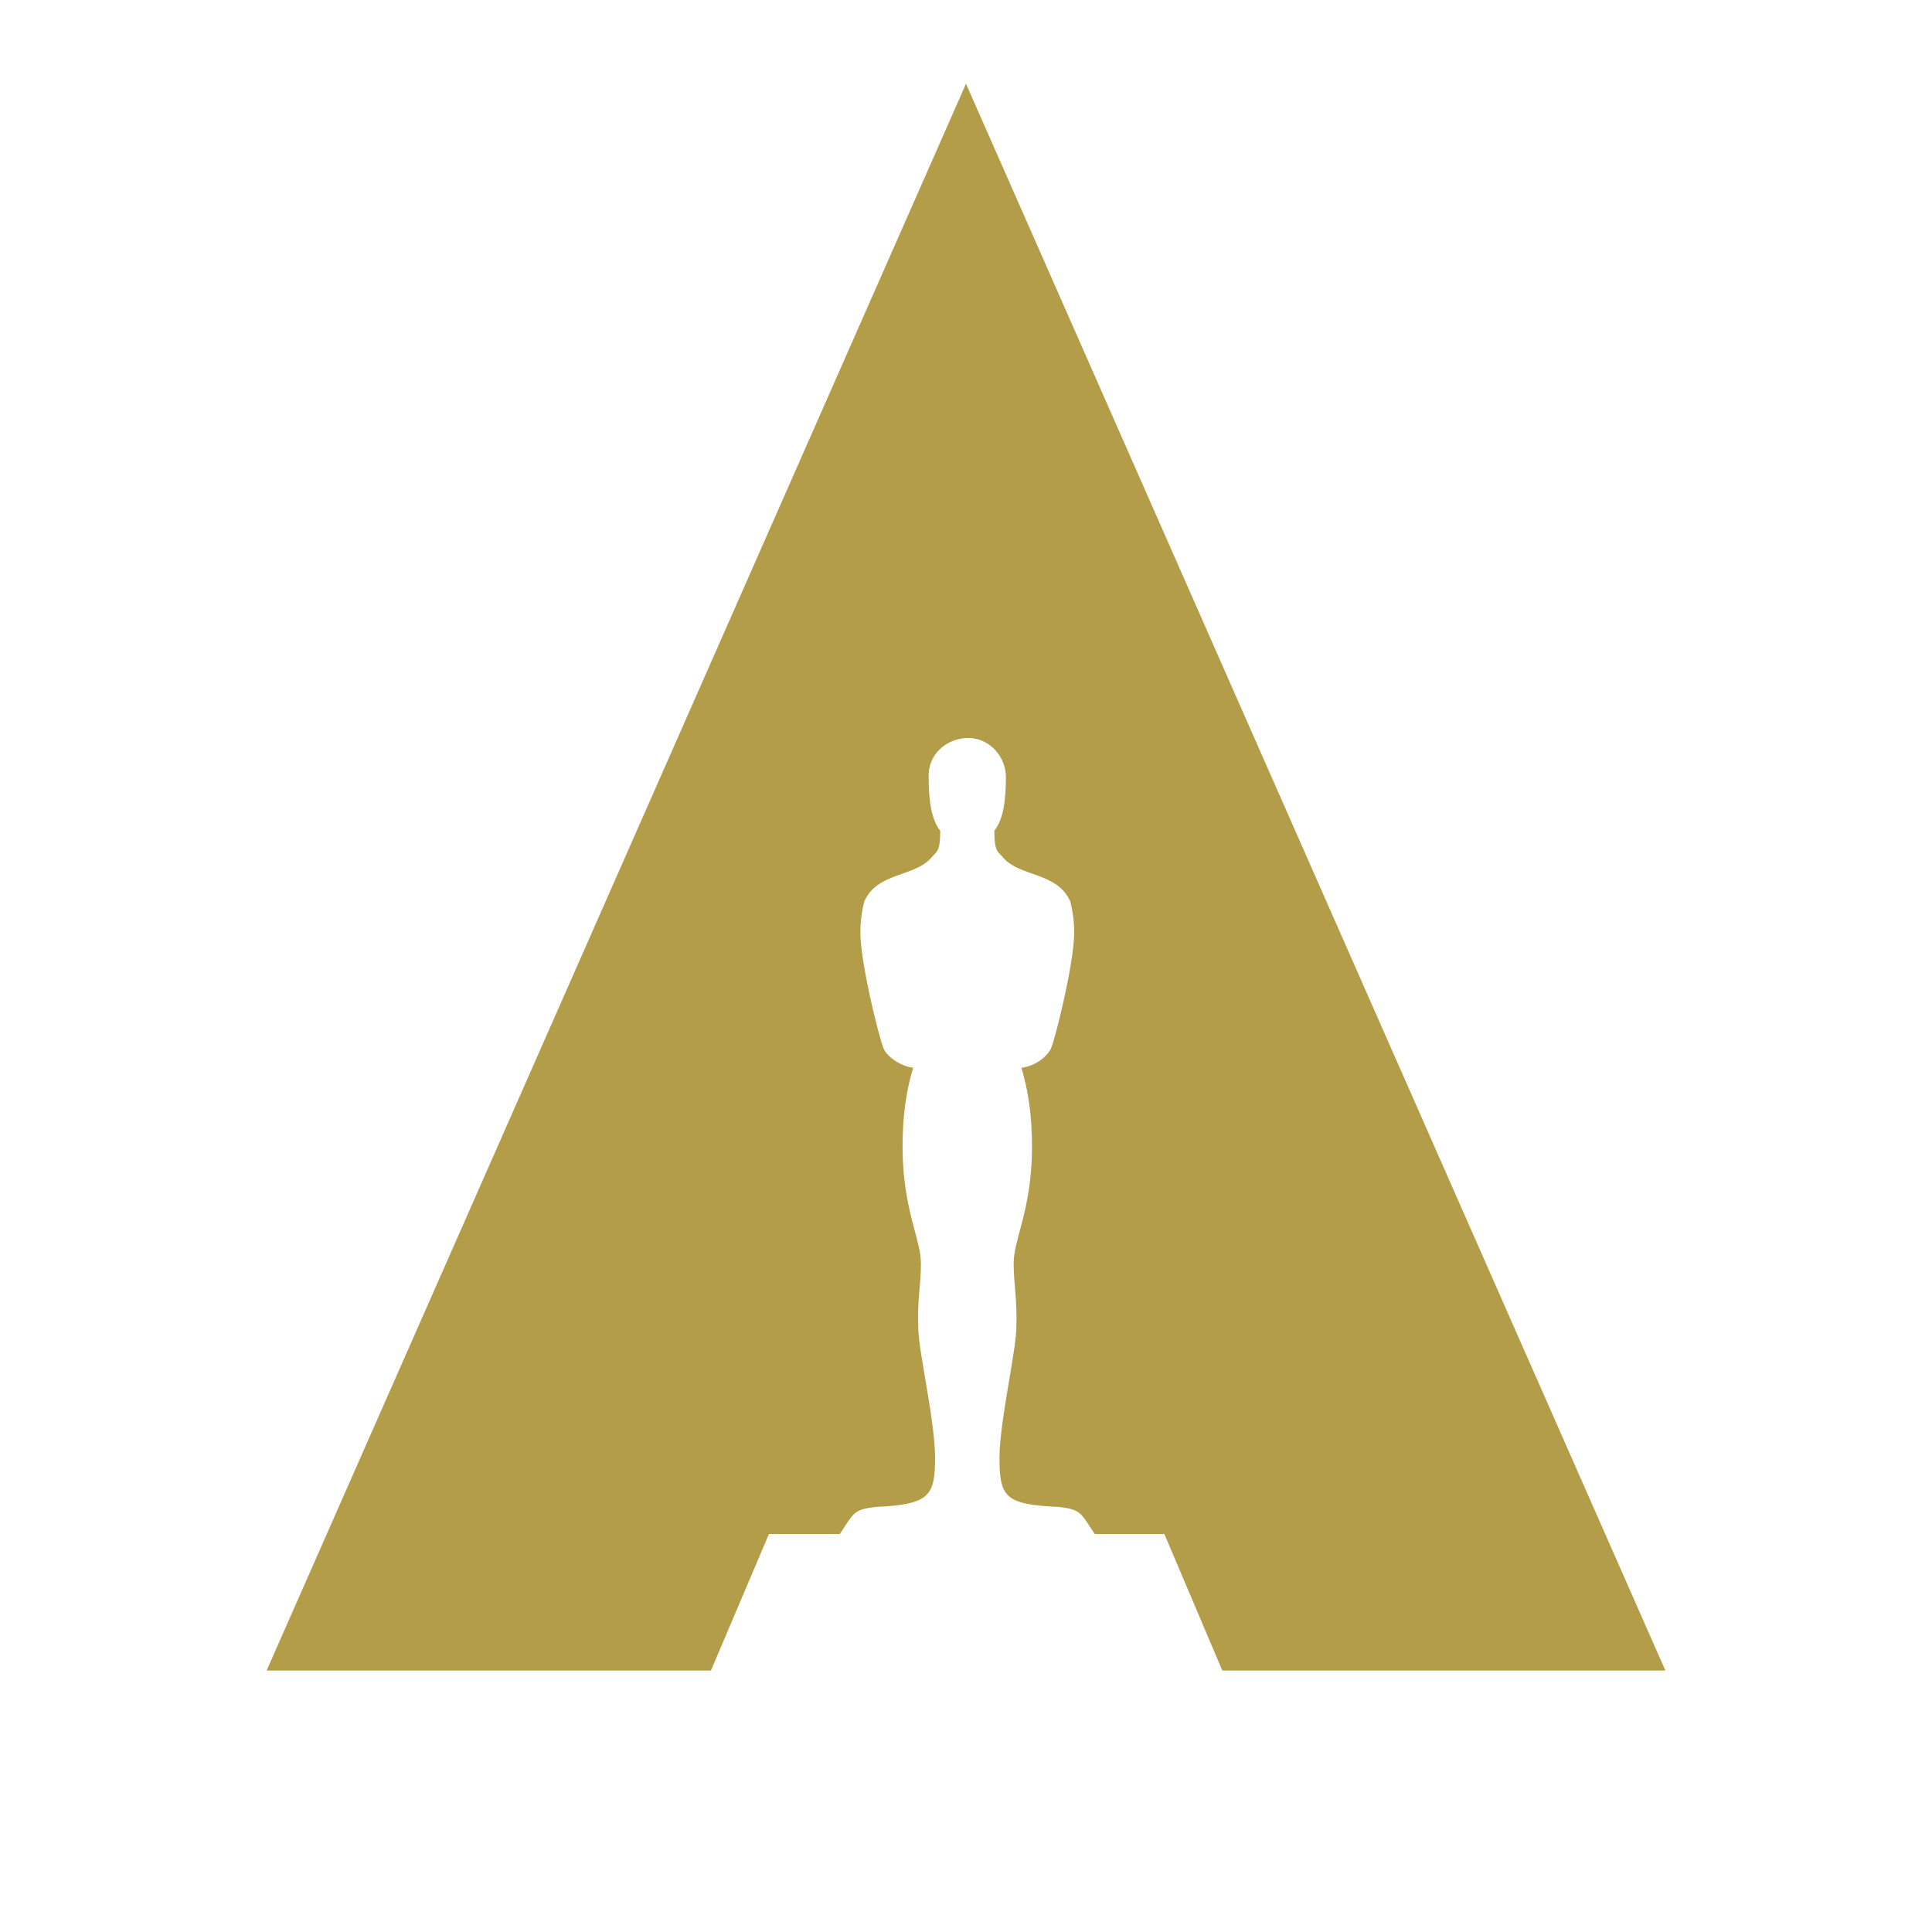 <svg xmlns="http://www.w3.org/2000/svg" viewBox="0 0 150 150">
  <path d="M0 0h150v150H0V0z" fill="none"/>
  <path fill="#b49d49" d="M75 6.5l54.3 123.2H94.9l-4.5-10.6H85c-1.1-1.6-1-1.9-2.8-2.1-4.1-.2-4.6-.7-4.6-3.8 0-2.7 1.2-7.9 1.3-9.9.1-2.5-.2-3.5-.2-5.2 0-1.8 1.2-3.8 1.4-8 .1-2.4-.1-4.9-.8-7.2.9-.1 1.9-.7 2.3-1.5.4-1 1.8-6.7 1.8-9 0-.8-.1-1.6-.3-2.4-1-2.3-3.9-1.9-5.2-3.4-.4-.5-.7-.4-.7-2.1.7-.9.9-2.3.9-4.3-.1-1.7-1.5-3-3.1-2.9-1.6.1-2.9 1.3-2.9 2.9 0 2 .2 3.4.9 4.3 0 1.7-.3 1.6-.7 2.1-1.3 1.5-4.2 1.1-5.2 3.4-.2.8-.3 1.6-.3 2.4 0 2.3 1.4 8 1.8 9 .3.7 1.4 1.4 2.3 1.5-.7 2.3-.9 4.8-.8 7.2.2 4.2 1.4 6.2 1.4 8 0 1.8-.3 2.7-.2 5.2.1 2 1.3 7.1 1.3 9.9 0 3-.5 3.6-4.6 3.8-1.8.2-1.7.5-2.8 2.1h-5.5l-4.5 10.6H20.7L75 6.5z" />
</svg>